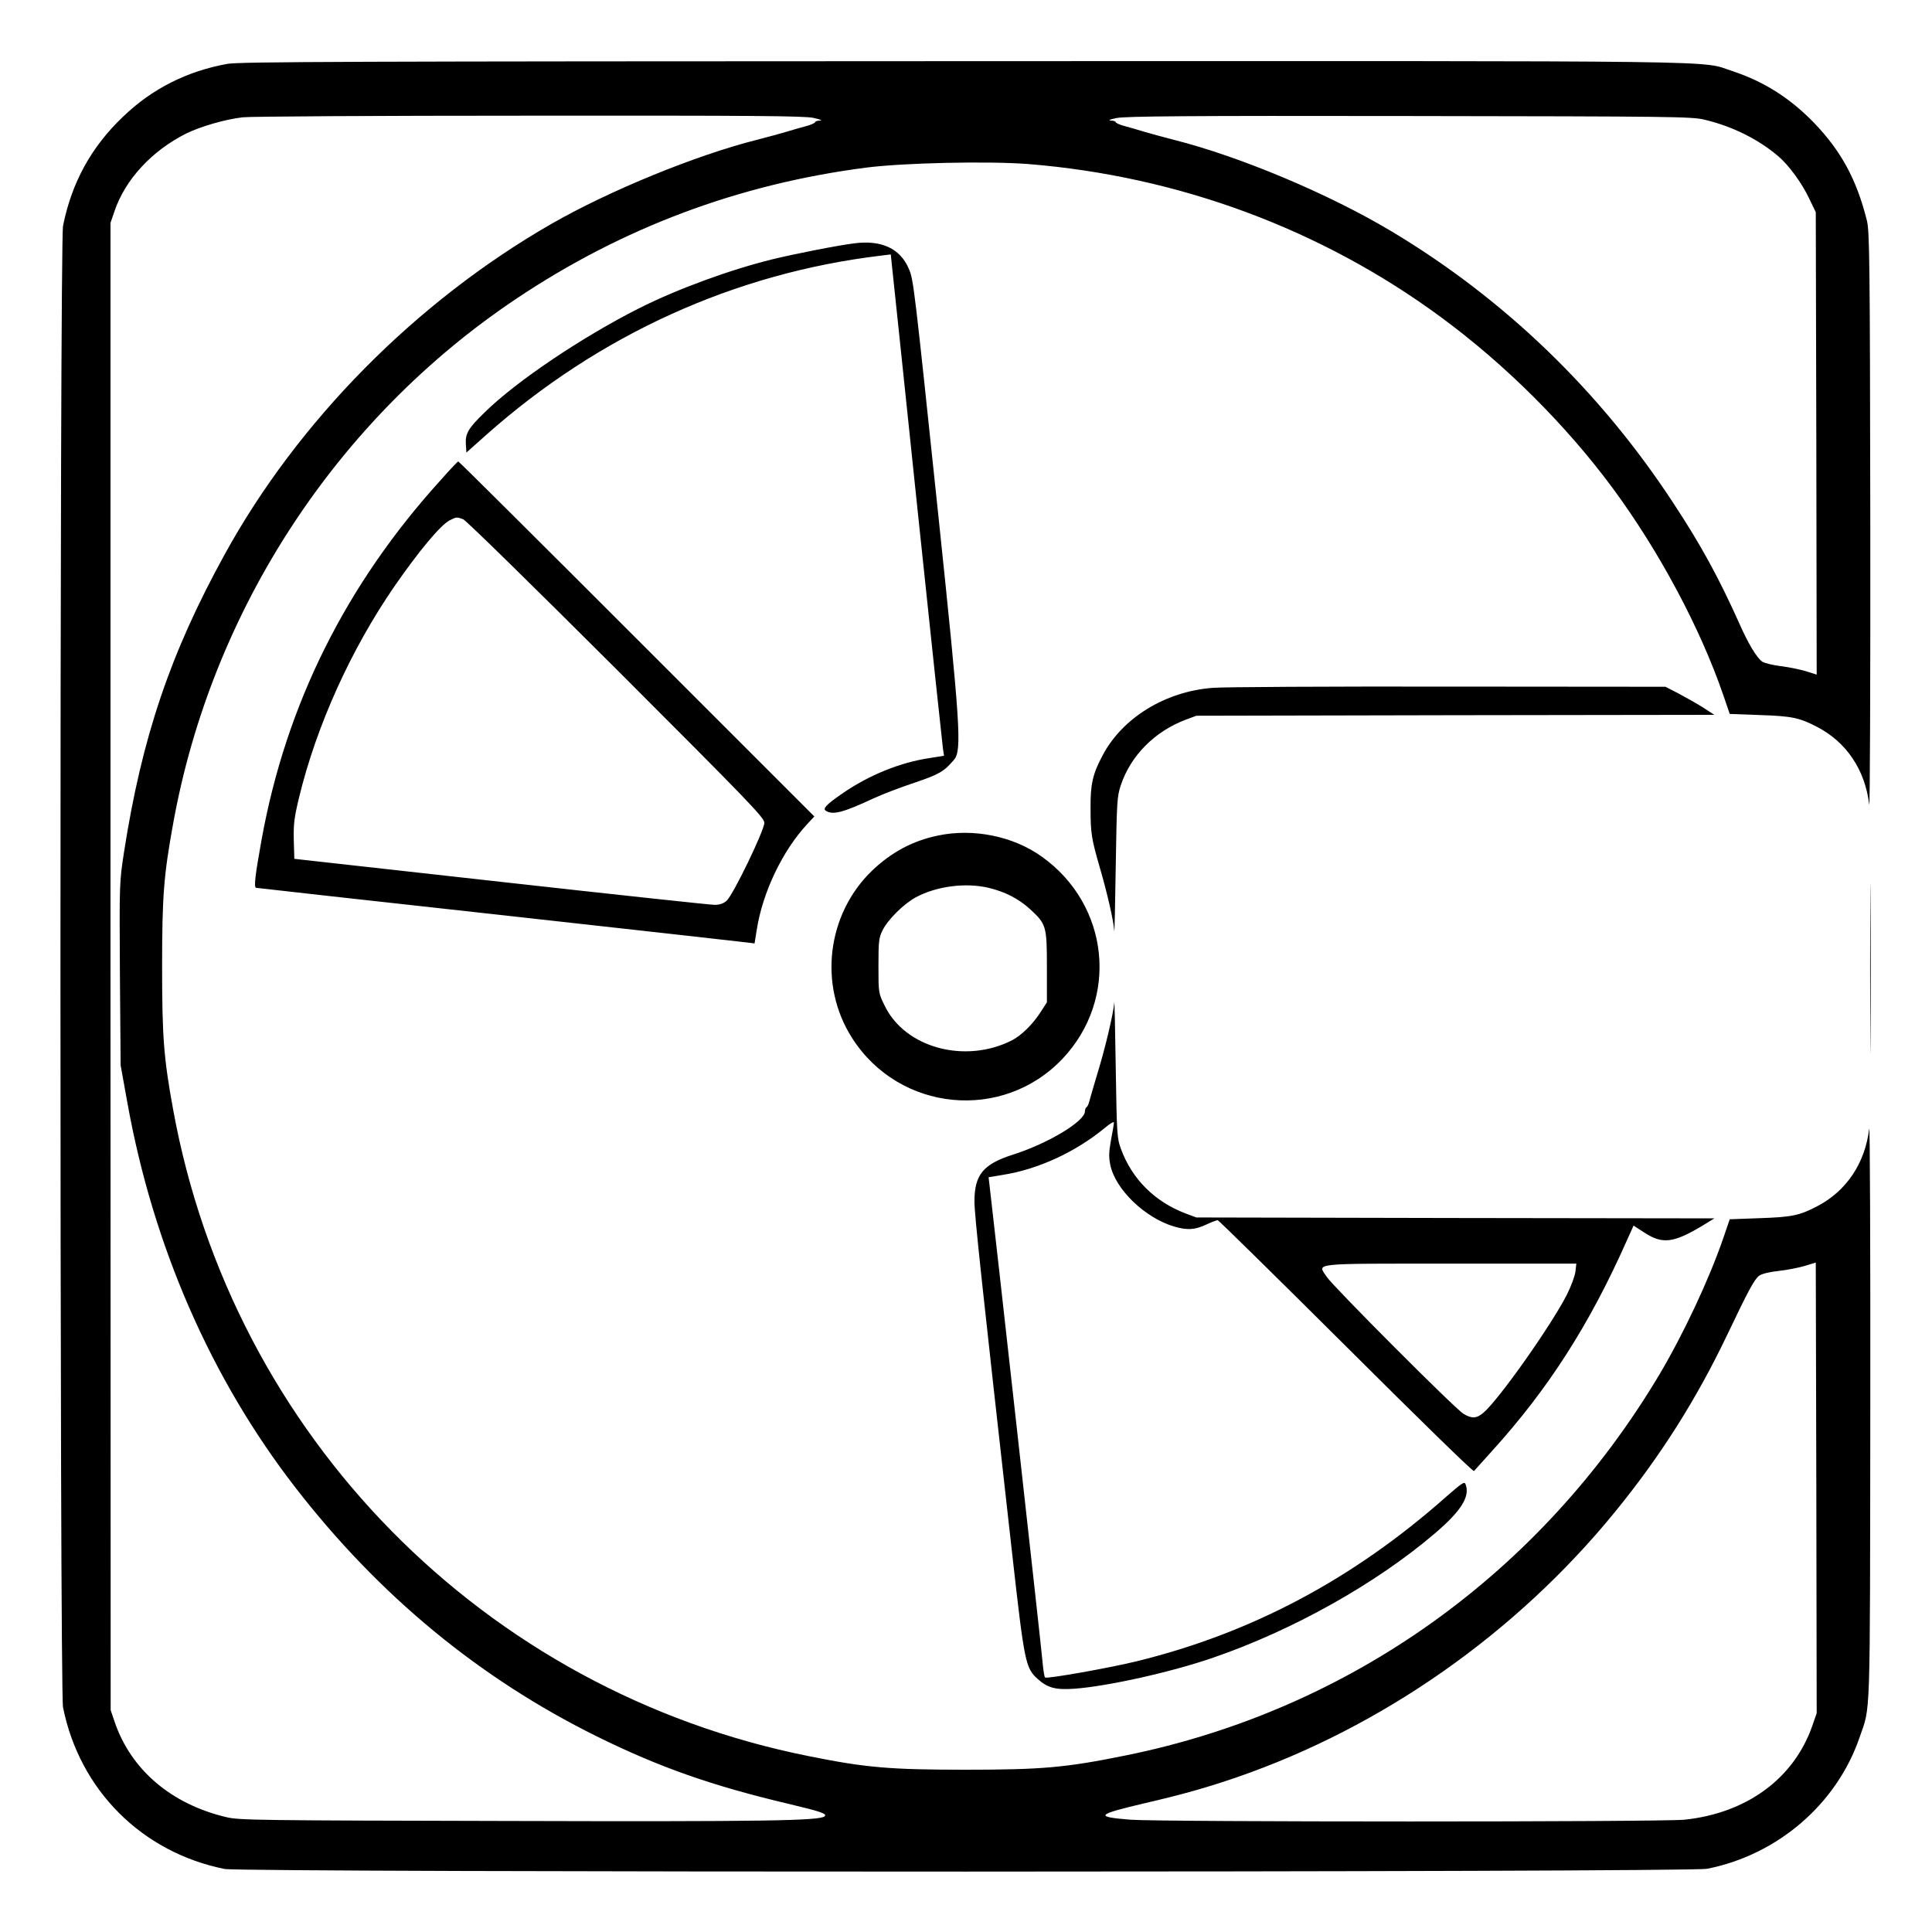<?xml version="1.0" standalone="no"?>
<!DOCTYPE svg PUBLIC "-//W3C//DTD SVG 20010904//EN"
 "http://www.w3.org/TR/2001/REC-SVG-20010904/DTD/svg10.dtd">
<svg version="1.0" xmlns="http://www.w3.org/2000/svg"
 width="2048pt" height="2048pt" viewBox="0 0 2048 2048"
 preserveAspectRatio="xMidYMid meet">
<g transform="translate(0,2048) scale(0.192,-0.192)"
fill="#000000" stroke="none">
<path d="M1255 10314 c-222 -40 -415 -137 -575 -291 -176 -167 -284 -364 -332
-603 -19 -96 -19 -8084 0 -8180 92 -457 435 -800 892 -892 100 -20 8084 -19
8185 1 390 77 716 358 842 726 61 178 57 49 59 1810 1 886 -2 1583 -6 1550
-23 -190 -125 -343 -285 -427 -101 -53 -142 -61 -323 -67 l-162 -6 -36 -105
c-78 -227 -218 -525 -351 -750 -655 -1100 -1710 -1854 -2947 -2105 -334 -68
-465 -79 -886 -79 -414 0 -549 11 -865 75 -1793 358 -3181 1769 -3509 3569
-52 285 -61 399 -61 790 0 391 9 503 61 790 213 1178 903 2234 1894 2897 587
393 1228 633 1930 724 209 27 677 37 897 20 830 -67 1618 -359 2278 -845 355
-261 689 -594 947 -942 257 -348 484 -772 612 -1144 l36 -105 162 -6 c181 -6
222 -14 323 -67 160 -84 262 -236 285 -427 4 -33 7 665 6 1550 -2 1459 -4
1616 -19 1675 -57 227 -142 383 -293 540 -131 135 -276 227 -449 284 -185 60
114 56 -4244 55 -3407 -1 -3998 -3 -4066 -15z m3235 -298 c36 -8 53 -14 38
-15 -16 0 -28 -5 -28 -9 0 -4 -21 -14 -47 -21 -27 -7 -75 -21 -108 -31 -33
-10 -107 -30 -165 -45 -335 -84 -814 -280 -1135 -464 -749 -430 -1402 -1091
-1806 -1828 -300 -545 -456 -1010 -554 -1639 -26 -170 -26 -171 -23 -675 l4
-504 37 -205 c142 -792 461 -1523 927 -2125 462 -597 1016 -1054 1665 -1375
344 -170 636 -273 1065 -374 172 -41 207 -53 193 -67 -25 -25 -335 -30 -1758
-26 -1370 3 -1475 4 -1545 21 -305 72 -527 262 -617 526 l-22 65 -1 4106 0
4105 22 64 c58 174 206 334 395 429 79 39 216 79 313 90 41 5 752 9 1580 9
1218 1 1517 -1 1570 -12z m4920 -10 c153 -36 298 -108 408 -202 57 -48 130
-148 169 -230 l38 -79 3 -1276 2 -1277 -60 19 c-33 10 -96 23 -140 28 -45 6
-90 17 -101 25 -29 20 -77 99 -125 208 -111 248 -210 431 -362 662 -405 620
-933 1130 -1557 1504 -347 208 -840 415 -1205 507 -58 15 -132 35 -165 45 -33
10 -81 24 -107 31 -27 7 -48 17 -48 21 0 4 -12 9 -27 9 -17 1 -5 7 32 14 48
10 384 13 1615 11 1455 -2 1560 -3 1630 -20z m596 -8867 c-101 -291 -362 -483
-706 -519 -125 -13 -2891 -13 -3059 0 -200 16 -189 28 79 91 207 48 339 85
508 143 803 277 1543 796 2089 1466 252 309 449 621 619 977 118 247 149 305
176 326 15 11 55 21 109 27 47 5 112 18 145 28 l59 18 3 -1244 2 -1244 -24
-69z M4715 9323 c-89 -11 -328 -58 -451 -88 -235 -58 -522 -163 -735 -270
-313 -158 -677 -402 -852 -574 -91 -88 -109 -118 -105 -177 l3 -46 111 99
c621 551 1369 891 2175 988 l57 7 6 -58 c4 -33 67 -637 141 -1344 74 -707 138
-1303 141 -1326 l6 -40 -82 -13 c-161 -24 -334 -95 -476 -193 -92 -63 -114
-86 -94 -98 38 -24 94 -10 261 68 47 22 149 61 227 87 139 47 164 62 220 128
43 52 34 190 -88 1354 -132 1255 -136 1295 -162 1355 -48 113 -151 161 -303
141z M2433 8016 c-524 -577 -853 -1239 -988 -1981 -37 -205 -44 -266 -31 -270
6 -1 610 -69 1341 -149 732 -81 1348 -150 1371 -153 l40 -5 12 75 c32 206 142
437 279 584 l39 42 -981 981 c-539 539 -982 980 -985 979 -3 0 -47 -46 -97
-103z m124 -216 c16 -6 388 -371 846 -828 732 -732 817 -820 817 -848 0 -42
-174 -402 -209 -431 -17 -15 -39 -22 -66 -22 -22 0 -553 57 -1180 127 l-1140
127 -3 103 c-2 88 2 123 29 235 96 397 287 819 527 1167 135 195 256 340 305
364 38 19 38 19 74 6z M6695 6869 c-262 -20 -499 -166 -608 -374 -54 -101 -67
-158 -66 -289 0 -142 5 -170 53 -336 38 -130 75 -290 78 -344 1 -17 5 142 8
354 6 361 7 389 28 451 54 163 186 297 358 362 l59 22 1430 3 1430 2 -63 41
c-35 22 -96 56 -135 77 l-72 37 -1200 1 c-660 1 -1245 -2 -1300 -7z M5176
6053 c-138 -29 -253 -91 -359 -191 -252 -241 -300 -634 -112 -927 260 -407
831 -463 1162 -113 312 331 259 848 -115 1115 -159 114 -380 158 -576 116z
m282 -288 c91 -22 164 -59 228 -117 91 -83 94 -95 94 -321 l0 -194 -38 -59
c-42 -64 -102 -123 -153 -150 -259 -133 -593 -43 -705 191 -34 69 -34 70 -34
219 0 134 2 155 22 195 28 59 118 148 185 184 114 61 274 82 401 52z M10325
5320 c0 -415 1 -585 2 -378 2 208 2 548 0 756 -1 207 -2 37 -2 -378z M6152
5132 c-4 -57 -50 -253 -93 -392 -22 -74 -43 -145 -46 -158 -3 -12 -9 -25 -14
-28 -5 -3 -9 -13 -9 -23 0 -55 -204 -178 -400 -240 -162 -52 -210 -111 -210
-257 0 -74 37 -423 210 -1961 66 -587 72 -615 139 -676 55 -49 98 -61 201 -54
184 13 542 93 769 172 439 151 897 408 1221 684 148 126 198 206 171 274 -6
16 -22 4 -110 -73 -511 -452 -1072 -750 -1704 -905 -146 -36 -494 -98 -507
-90 -4 2 -10 41 -14 85 -5 67 -272 2461 -292 2626 l-6 51 78 13 c197 31 404
127 567 262 26 22 47 34 47 27 0 -7 -7 -50 -16 -96 -12 -67 -13 -94 -4 -138
28 -135 191 -292 352 -340 72 -21 114 -19 176 10 30 14 59 25 65 25 5 0 324
-314 709 -697 403 -402 701 -693 706 -688 5 6 49 55 99 110 312 344 539 699
745 1163 l37 82 62 -40 c99 -64 160 -56 324 43 l60 37 -1430 2 -1430 3 -59 22
c-171 65 -296 190 -357 356 -22 59 -23 79 -29 452 -3 215 -7 375 -8 357z
m2546 -1486 c-3 -24 -24 -81 -47 -127 -86 -169 -377 -582 -462 -653 -37 -31
-63 -33 -109 -5 -46 27 -719 702 -755 756 -51 78 -99 73 681 73 l697 0 -5 -44z"/>
</g>
</svg>
